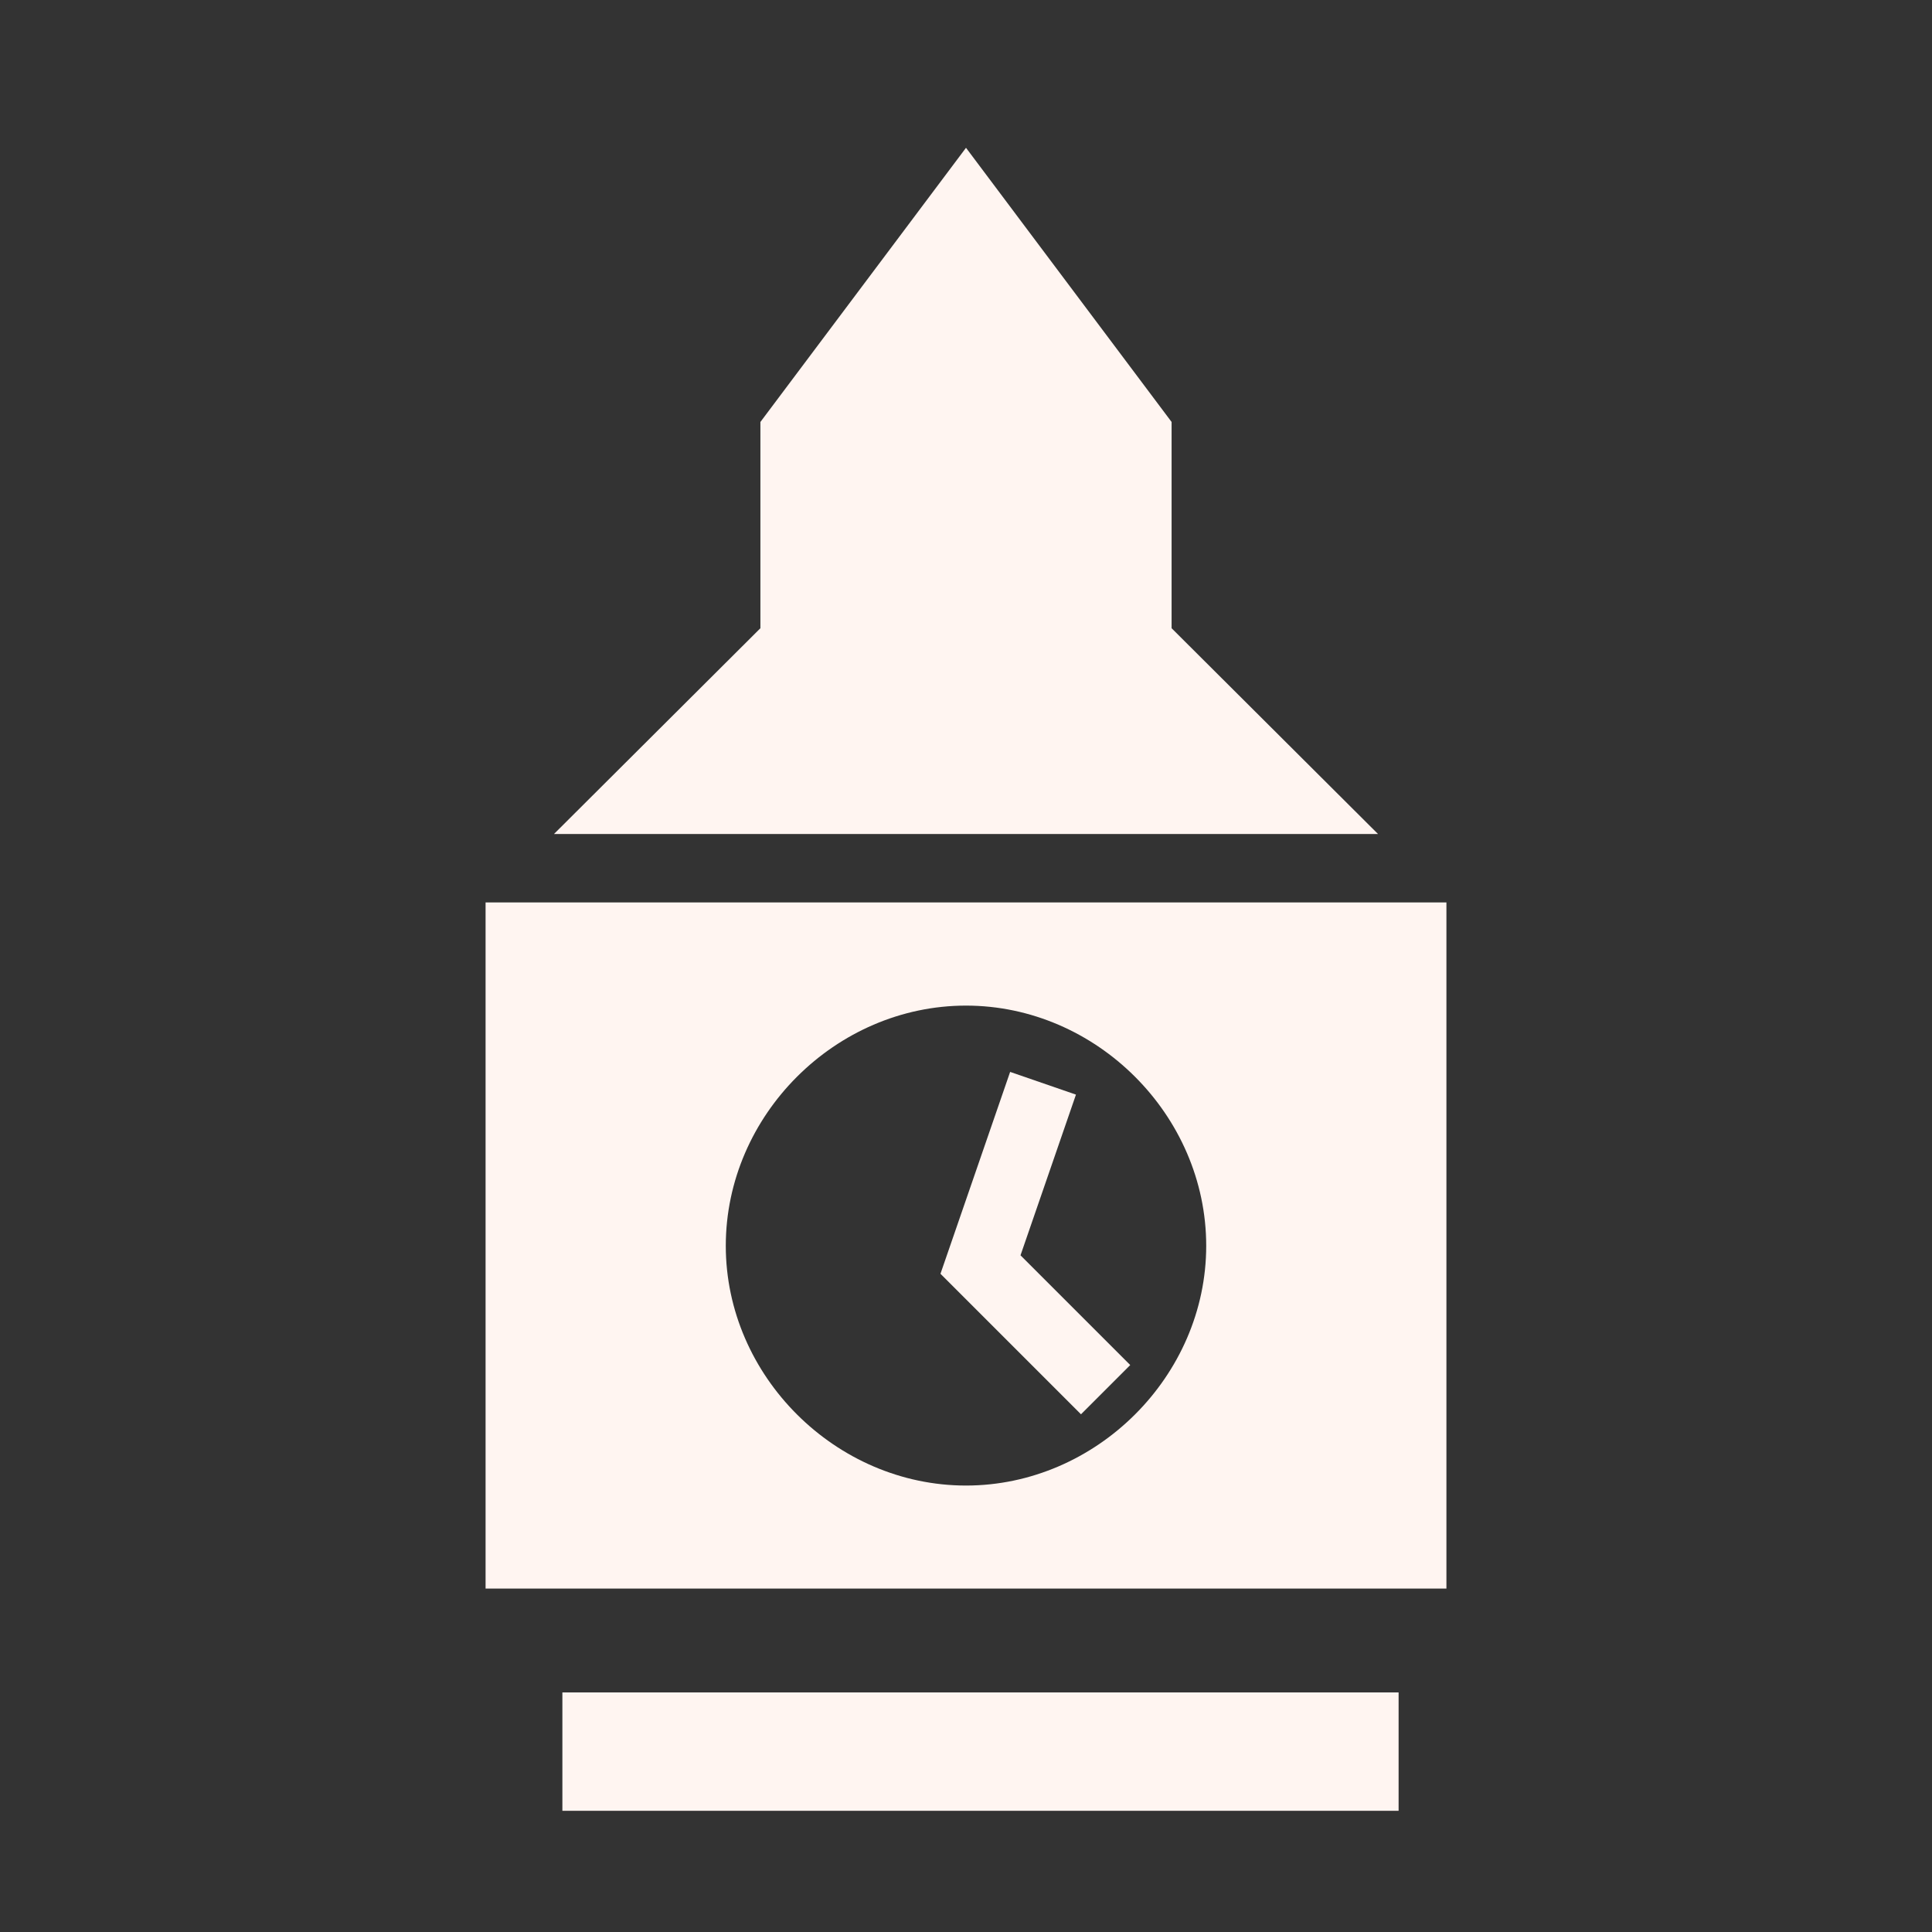 <?xml version="1.0" encoding="UTF-8"?>
<svg xmlns="http://www.w3.org/2000/svg" xmlns:xlink="http://www.w3.org/1999/xlink" width="12" height="12" viewBox="0 0 12 12">
<rect x="0" y="0" width="12" height="12" fill="#333333" stroke="none"/>
<path fill="none" stroke-width="35.013" stroke-linecap="butt" stroke-linejoin="miter" stroke="rgb(100%, 96.078%, 94.51%)" stroke-opacity="1" stroke-miterlimit="4" d="M 413.665 518.073 L 166.335 518.073 " transform="matrix(0.021, 0, 0, 0.021, 0, 0)"/>
<path fill-rule="nonzero" fill="rgb(100%, 96.078%, 94.51%)" fill-opacity="1" d="M 8.984 5.605 L 3.016 5.605 L 3.016 9.867 L 8.984 9.867 Z M 6 9.227 C 5.191 9.227 4.508 8.547 4.508 7.738 C 4.508 6.926 5.191 6.246 6 6.246 C 6.809 6.246 7.492 6.926 7.492 7.738 C 7.492 8.547 6.809 9.227 6 9.227 Z M 6 9.227 "/>
<path fill="none" stroke-width="20.596" stroke-linecap="butt" stroke-linejoin="miter" stroke="rgb(100%, 96.078%, 94.51%)" stroke-opacity="1" stroke-miterlimit="4" d="M 308.503 320.397 L 290 374.017 L 327.005 411.022 " transform="matrix(0.021, 0, 0, 0.021, 0, 0)"/>
<path fill-rule="nonzero" fill="rgb(100%, 96.078%, 94.51%)" fill-opacity="1" d="M 7.277 2.621 L 6 0.918 L 4.723 2.621 L 4.723 3.902 L 3.441 5.18 L 8.559 5.18 L 7.277 3.902 Z M 7.277 2.621 "/>
</svg>
